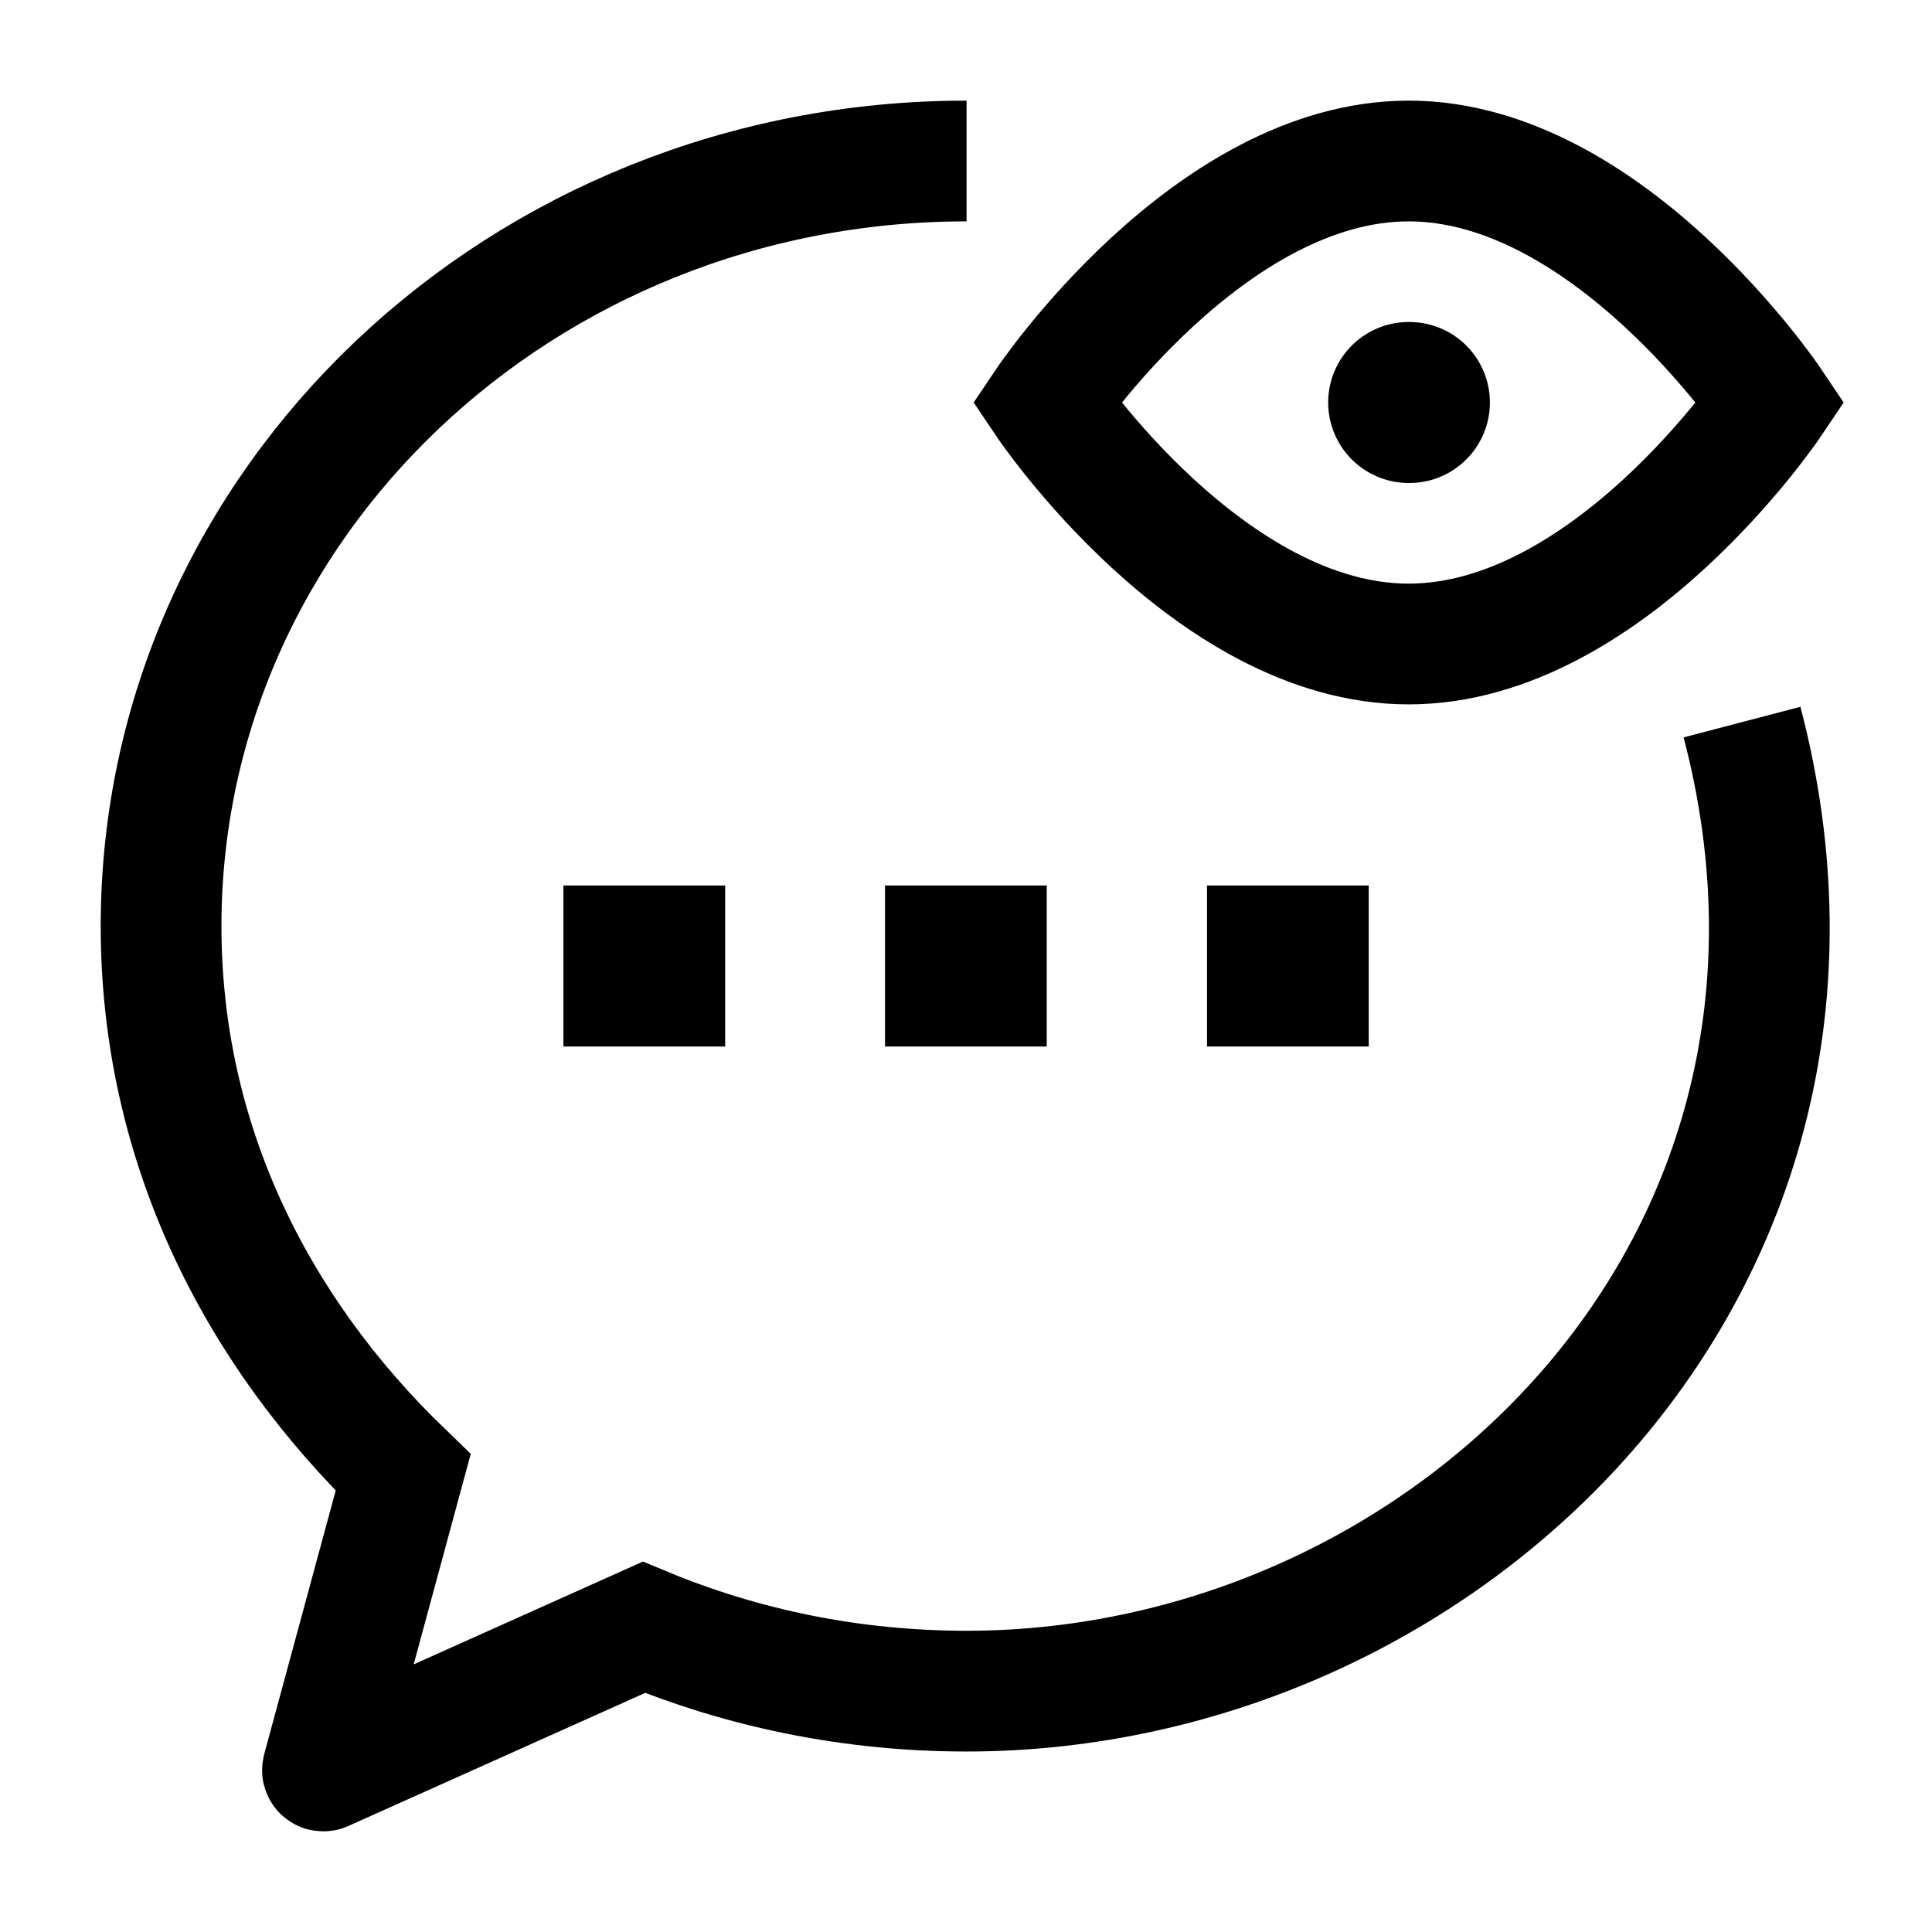 <svg width="24" height="24" viewBox="0 0 24 24" fill="none" xmlns="http://www.w3.org/2000/svg">
    <path d="M17.499 5H17.508" stroke="currentColor" stroke-width="2" stroke-linecap="round" stroke-linejoin="round"/>
    <path d="M17.499 8C19.984 8 21.999 5 21.999 5C21.999 5 19.984 2 17.499 2C15.014 2 12.999 5 12.999 5C12.999 5 15.014 8 17.499 8Z" stroke="currentColor" stroke-width="1.5"/>
    <path d="M11.994 12H12.003M7.999 12H8.008M15.994 12H16.003" stroke="currentColor" stroke-width="2" stroke-linecap="square" stroke-linejoin="round"/>
    <path d="M21.64 8.97C23.412 15.735 17.951 21.008 12.007 21.008C10.582 21.008 9.226 20.725 7.999 20.215L4.02 21.999C4.012 22.003 4.004 21.995 4.006 21.987L5.008 18.292C3.163 16.512 2.001 14.182 2.001 11.504C2.001 6.255 6.481 2 12.007 2" stroke="currentColor" stroke-width="1.5"/>
</svg>

